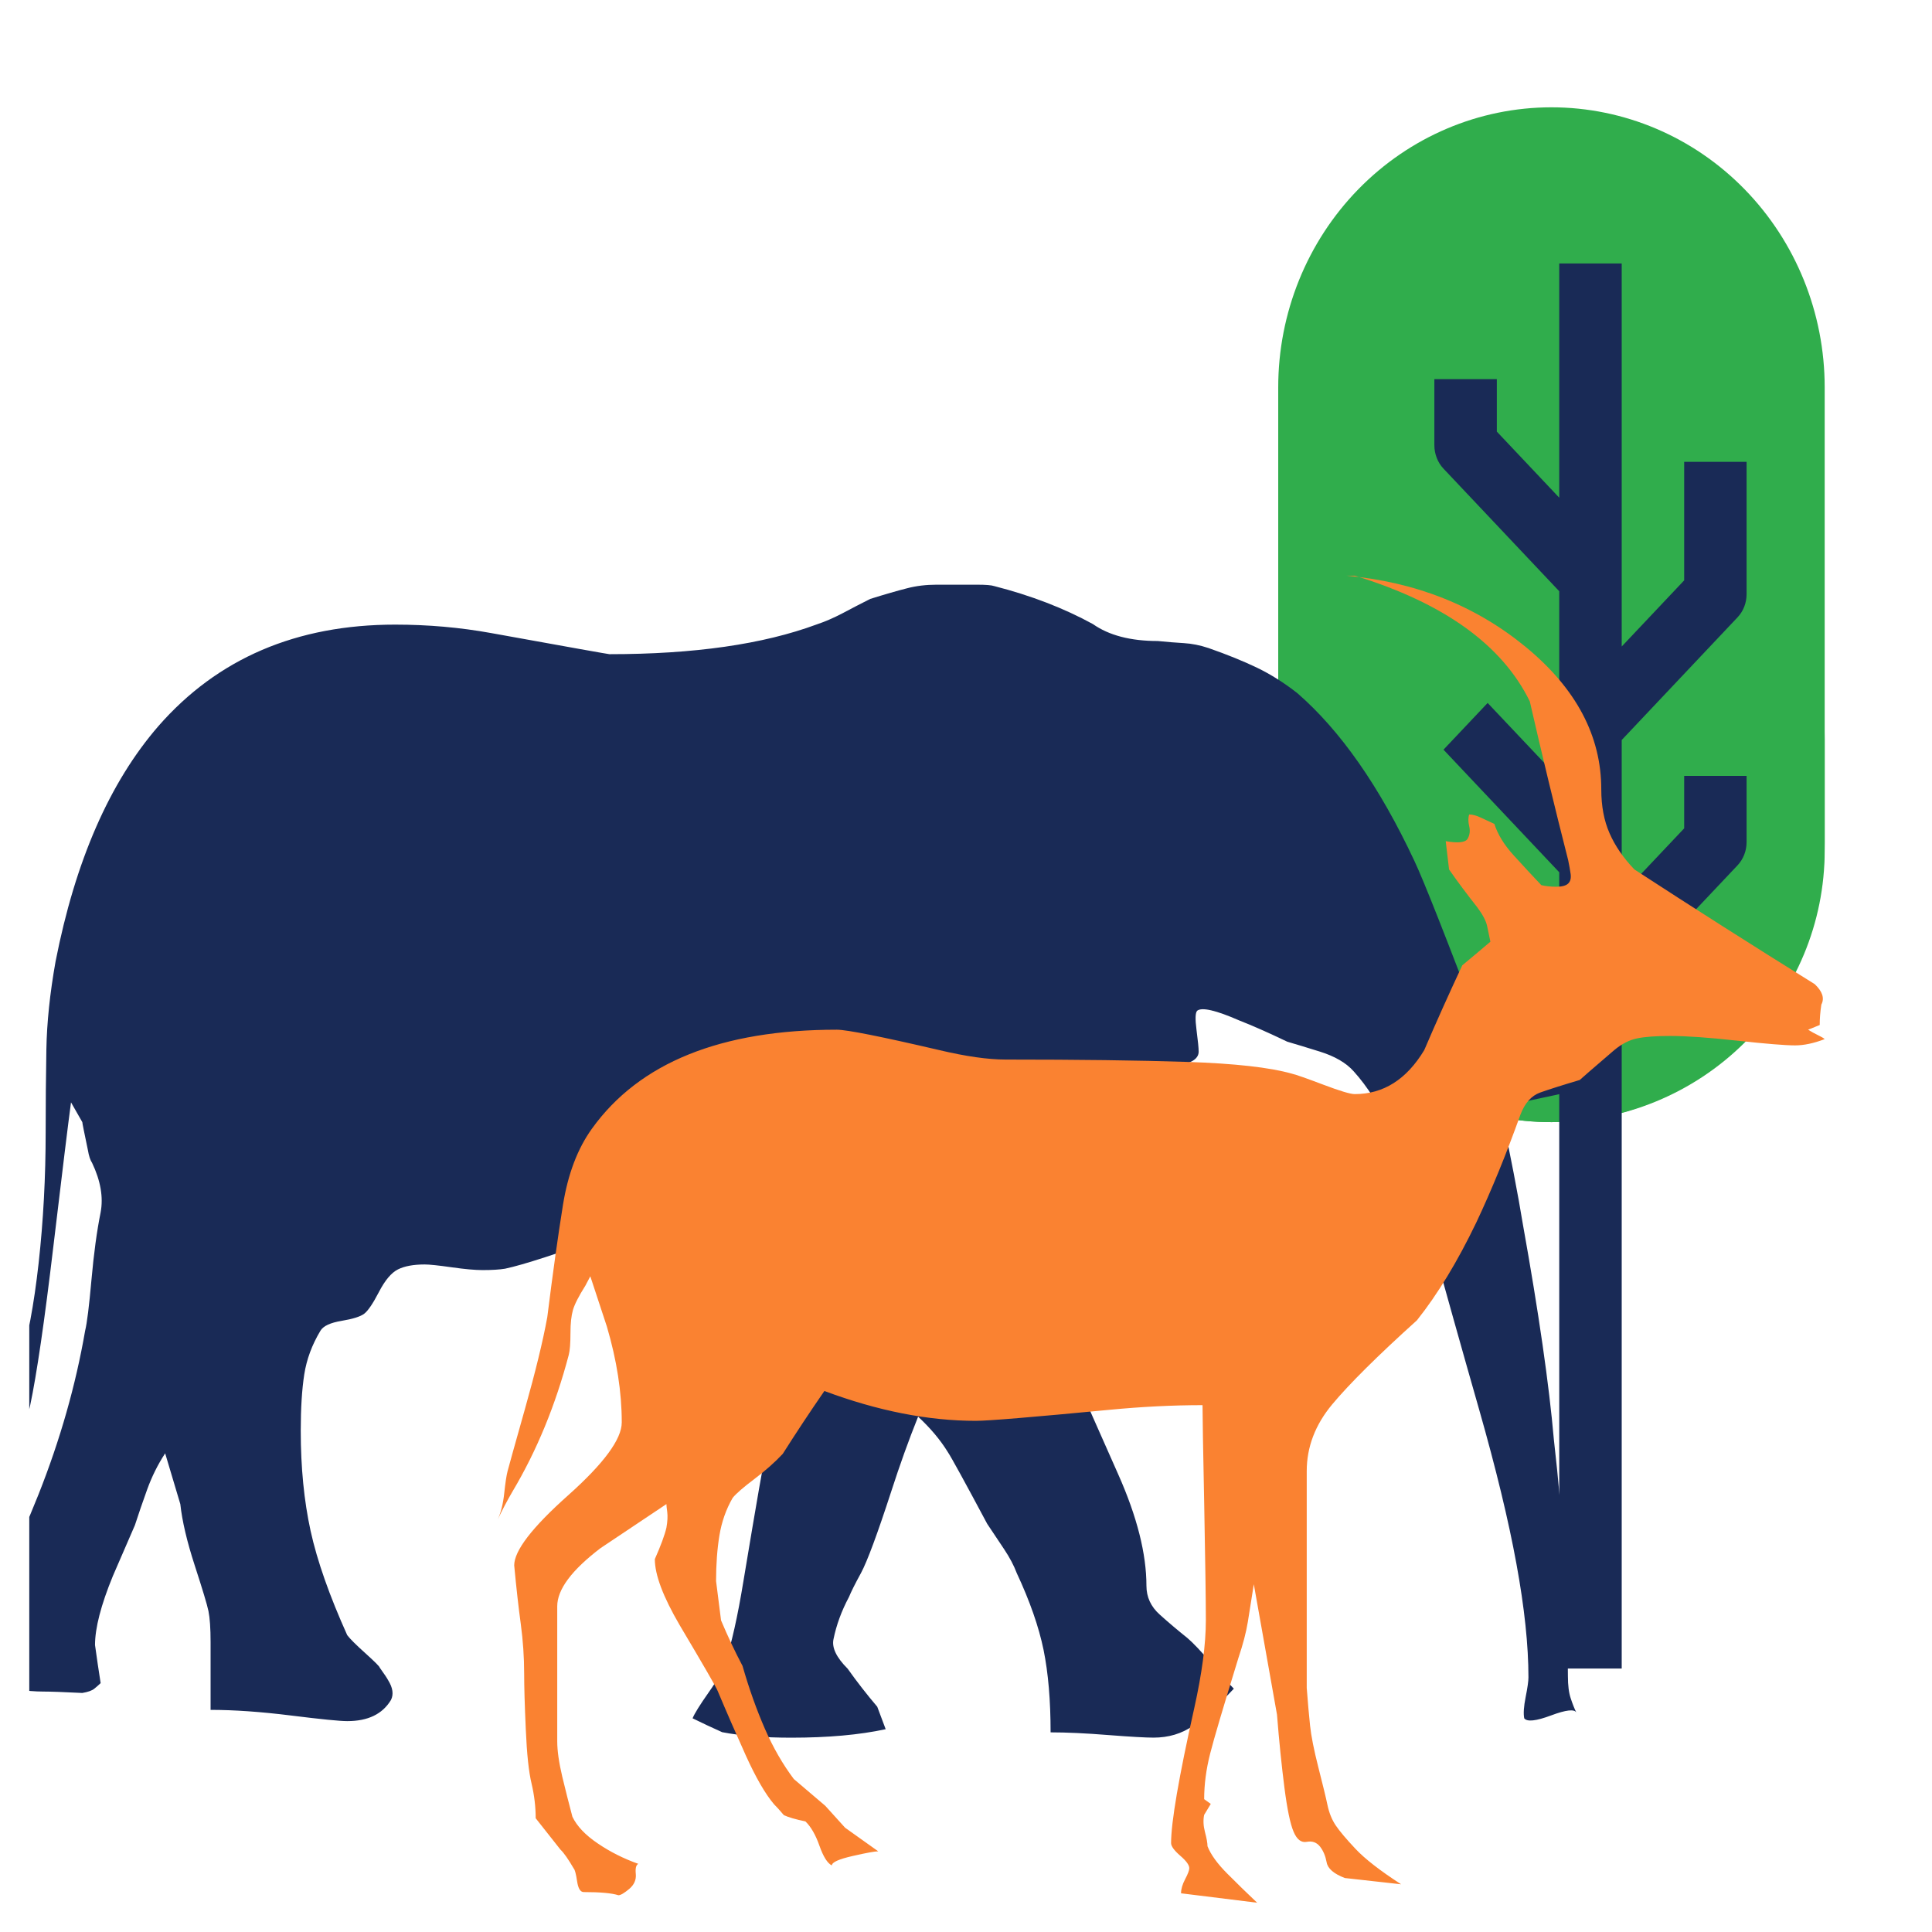 <svg width="33" height="33" viewBox="0 0 33 33" fill="none" xmlns="http://www.w3.org/2000/svg">
<g clip-path="url(#clip0)">
<path d="M21.833 14.385C21.833 15.653 22.325 16.869 23.2 17.766C24.075 18.663 25.262 19.167 26.5 19.167C27.738 19.167 28.925 18.663 29.8 17.766C30.675 16.869 31.167 15.653 31.167 14.385V6.615C31.167 5.347 30.675 4.131 29.8 3.234C28.925 2.337 27.738 1.833 26.5 1.833C25.262 1.833 24.075 2.337 23.2 3.234C22.325 4.131 21.833 5.347 21.833 6.615V14.385Z" fill="#30AD4C"/>
<path d="M21.833 14.529V12.5C21.833 13.73 22.325 14.91 23.2 15.779C24.075 16.649 25.262 17.138 26.5 17.138C27.738 17.138 28.925 16.649 29.8 15.779C30.675 14.91 31.167 13.73 31.167 12.5V14.529C31.167 15.759 30.675 16.939 29.8 17.808C28.925 18.678 27.738 19.167 26.5 19.167C25.262 19.167 24.075 18.678 23.2 17.808C22.325 16.939 21.833 15.759 21.833 14.529Z" fill="#30AD4C"/>
<path d="M29.677 10.546C29.727 10.494 29.766 10.432 29.793 10.363C29.82 10.295 29.833 10.221 29.833 10.147V7.888H28.767V9.913L27.7 11.043V4.5H26.633V8.501L25.567 7.372V6.476H24.5V7.606C24.5 7.68 24.514 7.753 24.541 7.822C24.567 7.891 24.607 7.953 24.656 8.005L26.633 10.099V13.301L25.41 12.007L24.656 12.805L26.633 14.899V28.5H27.7V16.875L29.677 14.782C29.727 14.729 29.766 14.667 29.793 14.598C29.82 14.53 29.833 14.457 29.833 14.382V13.253H28.767V14.149L27.7 15.278V12.64L29.677 10.546Z" fill="#192A56"/>
<path d="M15.995 9.987C16.316 9.987 16.549 9.987 16.694 9.987C16.838 9.987 16.935 9.995 16.983 10.011C17.608 10.171 18.17 10.387 18.668 10.66C18.941 10.852 19.31 10.949 19.775 10.949C19.935 10.965 20.084 10.977 20.221 10.985C20.357 10.993 20.498 11.021 20.642 11.069C20.963 11.181 21.24 11.294 21.473 11.406C21.705 11.518 21.934 11.663 22.159 11.839C22.897 12.48 23.563 13.434 24.157 14.701C24.317 15.038 24.719 16.056 25.361 17.756C25.441 17.948 25.674 18.073 26.059 18.129C26.444 18.185 26.813 18.237 27.167 18.285C27.118 18.494 26.934 18.63 26.613 18.694C26.003 18.822 25.674 18.895 25.626 18.91C25.802 19.744 25.93 20.41 26.011 20.907C26.284 22.43 26.46 23.657 26.541 24.587C26.701 25.982 26.781 27.329 26.781 28.628C26.781 28.788 26.797 28.916 26.83 29.012C26.862 29.109 26.894 29.189 26.926 29.253C26.894 29.189 26.749 29.205 26.493 29.301C26.236 29.397 26.083 29.413 26.035 29.35C26.019 29.269 26.027 29.149 26.059 28.988C26.091 28.828 26.107 28.716 26.107 28.651C26.107 28.106 26.039 27.46 25.902 26.713C25.766 25.967 25.553 25.088 25.265 24.077C24.976 23.066 24.678 22.007 24.374 20.899C24.004 19.68 23.587 18.813 23.122 18.299C22.993 18.154 22.8 18.042 22.544 17.962C22.287 17.882 22.102 17.826 21.99 17.794C21.653 17.633 21.38 17.513 21.172 17.432C20.77 17.256 20.529 17.2 20.449 17.264C20.417 17.296 20.413 17.404 20.437 17.589C20.461 17.774 20.474 17.898 20.474 17.962C20.474 18.075 20.369 18.151 20.16 18.191C19.952 18.231 19.759 18.267 19.582 18.299C19.406 18.331 19.245 18.339 19.101 18.323C18.941 18.291 18.784 18.263 18.631 18.239C18.479 18.215 18.306 18.203 18.114 18.203C17.857 18.203 17.668 18.239 17.548 18.311C17.428 18.383 17.339 18.516 17.283 18.708C17.227 18.901 17.199 19.214 17.199 19.647C17.166 19.92 17.231 20.305 17.392 20.803C17.632 21.557 17.765 21.998 17.789 22.127C17.813 22.256 18.25 23.275 19.101 25.185C19.422 25.907 19.582 26.541 19.582 27.087C19.582 27.279 19.658 27.444 19.811 27.58C19.963 27.717 20.12 27.849 20.28 27.977C20.376 28.058 20.517 28.206 20.702 28.423C20.886 28.639 21.011 28.78 21.075 28.844C20.802 29.133 20.569 29.344 20.377 29.479C20.184 29.613 19.959 29.68 19.703 29.68C19.574 29.68 19.317 29.666 18.932 29.636C18.547 29.605 18.218 29.59 17.945 29.59C17.945 29.044 17.905 28.576 17.825 28.182C17.744 27.789 17.592 27.351 17.367 26.87C17.319 26.742 17.247 26.605 17.151 26.461C17.055 26.316 16.958 26.172 16.862 26.028C16.476 25.305 16.252 24.896 16.188 24.8C16.059 24.591 15.89 24.391 15.682 24.198C15.521 24.599 15.369 25.023 15.224 25.472C14.984 26.21 14.811 26.674 14.707 26.867C14.602 27.059 14.534 27.196 14.502 27.276C14.373 27.517 14.286 27.757 14.237 27.997C14.205 28.142 14.286 28.31 14.478 28.502C14.638 28.727 14.807 28.944 14.984 29.152L15.128 29.536C14.679 29.633 14.141 29.681 13.515 29.681C13.05 29.681 12.656 29.649 12.335 29.587C12.159 29.508 11.99 29.429 11.83 29.35C11.862 29.269 11.954 29.122 12.107 28.904C12.259 28.688 12.351 28.523 12.384 28.411C12.496 28.074 12.6 27.609 12.697 27.015C12.921 25.666 13.05 24.928 13.082 24.8C13.098 24.623 13.106 24.487 13.106 24.391C13.106 24.262 13.098 24.166 13.082 24.101C13.018 23.62 12.953 23.138 12.889 22.657C12.889 22.288 12.921 21.838 12.986 21.309C13.002 21.132 13.042 20.875 13.106 20.539C13.025 20.554 12.897 20.554 12.721 20.539C12.544 20.523 12.399 20.523 12.287 20.539C11.838 20.619 11.236 20.795 10.482 21.068C9.551 21.405 8.933 21.606 8.628 21.67C8.532 21.686 8.403 21.694 8.243 21.694C8.114 21.694 7.937 21.678 7.713 21.646C7.488 21.614 7.335 21.598 7.255 21.598C7.063 21.598 6.91 21.626 6.798 21.682C6.686 21.738 6.577 21.866 6.473 22.067C6.369 22.268 6.284 22.392 6.22 22.44C6.156 22.488 6.028 22.529 5.835 22.561C5.642 22.593 5.522 22.649 5.474 22.729C5.329 22.97 5.237 23.219 5.197 23.476C5.157 23.733 5.137 24.054 5.137 24.439C5.137 25.064 5.193 25.634 5.305 26.148C5.418 26.662 5.627 27.255 5.931 27.93C5.98 27.994 6.084 28.098 6.245 28.242C6.405 28.387 6.485 28.467 6.485 28.483C6.566 28.596 6.614 28.668 6.63 28.7C6.71 28.829 6.726 28.941 6.678 29.037C6.533 29.278 6.285 29.398 5.932 29.398C5.803 29.398 5.482 29.366 4.969 29.302C4.455 29.238 3.998 29.206 3.597 29.206C3.597 29.045 3.597 28.837 3.597 28.58C3.597 28.323 3.597 28.146 3.597 28.05C3.597 27.809 3.584 27.633 3.561 27.52C3.538 27.408 3.459 27.148 3.326 26.738C3.193 26.329 3.111 25.98 3.08 25.691L2.821 24.824C2.695 25.016 2.594 25.221 2.515 25.438C2.437 25.655 2.366 25.86 2.304 26.052C2.178 26.341 2.053 26.63 1.928 26.919C1.724 27.416 1.623 27.809 1.623 28.098C1.654 28.323 1.686 28.54 1.719 28.749C1.686 28.781 1.65 28.813 1.61 28.845C1.57 28.877 1.502 28.901 1.406 28.917C1.084 28.901 0.86 28.893 0.732 28.893C0.475 28.893 0.137 28.845 -0.28 28.749C-0.408 28.717 -0.593 28.668 -0.833 28.604C-0.208 27.481 0.29 26.454 0.659 25.523C1.028 24.592 1.293 23.661 1.454 22.73C1.486 22.601 1.522 22.313 1.562 21.863C1.602 21.414 1.654 21.029 1.719 20.707C1.767 20.451 1.719 20.17 1.574 19.865C1.542 19.817 1.518 19.744 1.502 19.648C1.438 19.343 1.406 19.183 1.406 19.167C1.341 19.054 1.277 18.942 1.213 18.829C1.165 19.183 1.065 20.001 0.912 21.286C0.76 22.57 0.627 23.476 0.515 24.006C0.467 24.231 0.41 24.424 0.347 24.584C0.138 25.113 0.017 25.467 -0.015 25.643C-0.015 25.098 0.009 24.677 0.058 24.38C0.106 24.083 0.198 23.722 0.335 23.296C0.471 22.871 0.579 22.297 0.66 21.574C0.74 20.852 0.78 20.106 0.78 19.335C0.78 18.854 0.784 18.385 0.792 17.927C0.8 17.47 0.852 16.968 0.949 16.423C1.286 14.705 1.871 13.365 2.706 12.402C3.717 11.246 5.065 10.669 6.751 10.669C7.312 10.669 7.858 10.717 8.388 10.813C9.72 11.054 10.394 11.174 10.41 11.174C11.855 11.174 13.034 11.005 13.949 10.666C14.094 10.618 14.242 10.553 14.395 10.473C14.547 10.392 14.703 10.311 14.864 10.23C15.12 10.15 15.329 10.09 15.49 10.049C15.65 10.007 15.819 9.987 15.995 9.987Z" fill="#192A56"/>
<path d="M23.141 9.833H22.999C24.186 9.941 25.208 10.348 26.065 11.054C26.922 11.761 27.351 12.57 27.351 13.483C27.351 13.769 27.398 14.019 27.493 14.234C27.587 14.449 27.728 14.654 27.917 14.851C28.934 15.513 29.961 16.166 30.997 16.81C31.129 16.935 31.167 17.051 31.11 17.159C31.091 17.284 31.082 17.4 31.082 17.508L30.884 17.588C30.941 17.624 30.997 17.655 31.054 17.682C31.11 17.709 31.148 17.731 31.167 17.749C30.979 17.821 30.811 17.856 30.661 17.856C30.492 17.856 30.165 17.829 29.678 17.776C29.191 17.722 28.808 17.695 28.526 17.695C28.283 17.695 28.096 17.709 27.965 17.736C27.834 17.762 27.702 17.829 27.572 17.937C27.197 18.259 27.001 18.429 26.983 18.447C26.683 18.536 26.458 18.608 26.308 18.661C26.158 18.715 26.046 18.84 25.971 19.037C25.727 19.717 25.475 20.334 25.213 20.888C24.894 21.55 24.558 22.105 24.202 22.552C23.528 23.16 23.046 23.639 22.755 23.988C22.465 24.336 22.32 24.716 22.32 25.128C22.32 25.503 22.32 26.103 22.32 26.925C22.32 27.748 22.32 28.384 22.32 28.831C22.339 29.081 22.358 29.296 22.377 29.475C22.396 29.654 22.443 29.891 22.518 30.186C22.593 30.481 22.646 30.695 22.674 30.83C22.702 30.964 22.749 31.081 22.815 31.179C22.881 31.277 22.994 31.411 23.154 31.581C23.314 31.751 23.573 31.953 23.932 32.185L22.971 32.078C22.782 32.006 22.678 31.916 22.66 31.809C22.64 31.702 22.603 31.613 22.547 31.541C22.49 31.47 22.415 31.442 22.321 31.46C22.226 31.478 22.151 31.42 22.095 31.286C22.038 31.152 21.986 30.901 21.939 30.535C21.892 30.168 21.849 29.752 21.812 29.287L21.416 27.06C21.377 27.31 21.343 27.524 21.314 27.703C21.285 27.882 21.231 28.087 21.153 28.319C20.9 29.142 20.738 29.686 20.67 29.954C20.602 30.222 20.568 30.481 20.568 30.731L20.681 30.812L20.568 30.999C20.549 31.089 20.554 31.187 20.582 31.294C20.611 31.402 20.625 31.482 20.625 31.535C20.681 31.678 20.794 31.834 20.964 32.004C21.133 32.174 21.303 32.339 21.473 32.5C21.039 32.446 20.606 32.392 20.173 32.339C20.173 32.268 20.196 32.187 20.243 32.098C20.29 32.009 20.314 31.946 20.314 31.91C20.314 31.857 20.262 31.785 20.158 31.696C20.055 31.606 20.003 31.535 20.003 31.481C20.003 31.124 20.135 30.355 20.399 29.175C20.53 28.586 20.597 28.085 20.597 27.674C20.597 27.334 20.587 26.678 20.569 25.703C20.549 24.73 20.54 24.162 20.54 24.001C20.028 24.001 19.497 24.028 18.946 24.081C17.638 24.206 16.878 24.269 16.67 24.269C15.854 24.269 14.991 24.099 14.081 23.759C13.834 24.117 13.597 24.475 13.37 24.833C13.236 24.976 13.075 25.119 12.886 25.262C12.695 25.406 12.572 25.513 12.515 25.584C12.401 25.781 12.326 25.996 12.288 26.228C12.25 26.461 12.231 26.72 12.231 27.006L12.316 27.677C12.429 27.945 12.551 28.205 12.683 28.455C12.796 28.849 12.924 29.206 13.065 29.529C13.206 29.851 13.371 30.137 13.559 30.387L14.096 30.844L14.435 31.219L15.001 31.622C14.944 31.622 14.798 31.648 14.563 31.702C14.327 31.756 14.209 31.809 14.209 31.863C14.134 31.827 14.063 31.715 13.997 31.527C13.931 31.34 13.851 31.201 13.757 31.111C13.588 31.076 13.465 31.04 13.389 31.004C13.314 30.915 13.257 30.853 13.22 30.817C13.069 30.638 12.909 30.36 12.739 29.985C12.57 29.609 12.41 29.243 12.259 28.884C12.24 28.831 12.023 28.455 11.609 27.758C11.326 27.274 11.185 26.899 11.185 26.631C11.288 26.398 11.354 26.219 11.383 26.094C11.402 25.987 11.406 25.898 11.397 25.826C11.387 25.754 11.383 25.71 11.383 25.691C11.008 25.942 10.633 26.192 10.258 26.443C9.764 26.819 9.518 27.15 9.518 27.436C9.518 27.633 9.518 27.972 9.518 28.455C9.518 28.938 9.518 29.189 9.518 29.206C9.518 29.404 9.518 29.582 9.518 29.743C9.518 29.904 9.547 30.105 9.604 30.347C9.662 30.588 9.72 30.816 9.777 31.031C9.854 31.192 9.998 31.344 10.21 31.487C10.421 31.631 10.653 31.747 10.903 31.836C10.864 31.854 10.85 31.912 10.86 32.01C10.869 32.109 10.832 32.193 10.747 32.265C10.662 32.336 10.601 32.372 10.563 32.372C10.45 32.336 10.252 32.318 9.97 32.318C9.913 32.318 9.875 32.256 9.857 32.131C9.838 32.006 9.819 31.934 9.8 31.916C9.706 31.755 9.631 31.647 9.574 31.594L9.15 31.057C9.15 30.861 9.126 30.664 9.08 30.467C9.032 30.27 8.999 29.962 8.981 29.541C8.962 29.121 8.953 28.804 8.953 28.589C8.953 28.303 8.933 28.021 8.896 27.744C8.858 27.467 8.82 27.131 8.783 26.738C8.783 26.487 9.089 26.089 9.702 25.543C10.313 24.998 10.62 24.582 10.62 24.296C10.62 23.777 10.535 23.232 10.366 22.659C10.271 22.373 10.177 22.087 10.083 21.8C10.045 21.872 10.017 21.925 9.998 21.961C9.885 22.14 9.814 22.279 9.786 22.377C9.758 22.476 9.744 22.605 9.744 22.766C9.744 22.945 9.734 23.07 9.715 23.142C9.489 24 9.169 24.779 8.754 25.476C8.66 25.637 8.575 25.798 8.5 25.959C8.557 25.834 8.594 25.682 8.613 25.503C8.632 25.325 8.651 25.199 8.67 25.128C8.688 25.056 8.787 24.703 8.966 24.068C9.145 23.433 9.273 22.91 9.348 22.498C9.442 21.747 9.531 21.107 9.616 20.58C9.701 20.052 9.866 19.618 10.111 19.278C10.921 18.151 12.315 17.588 14.294 17.588C14.463 17.588 15.047 17.704 16.046 17.937C16.498 18.044 16.875 18.098 17.177 18.098C18.42 18.098 19.451 18.111 20.271 18.138C21.091 18.165 21.689 18.232 22.066 18.339C22.141 18.357 22.32 18.42 22.603 18.527C22.886 18.634 23.064 18.688 23.14 18.688C23.63 18.688 24.025 18.438 24.327 17.937C24.534 17.454 24.751 16.971 24.977 16.488C25.128 16.363 25.288 16.229 25.457 16.085C25.438 15.996 25.419 15.907 25.401 15.817C25.382 15.728 25.325 15.62 25.231 15.495C25.061 15.28 24.901 15.066 24.751 14.851L24.694 14.368C24.904 14.404 25.028 14.391 25.067 14.328C25.104 14.265 25.114 14.194 25.095 14.113C25.076 14.033 25.076 13.966 25.095 13.912C25.152 13.912 25.219 13.93 25.295 13.966C25.372 14.002 25.448 14.037 25.525 14.073C25.582 14.252 25.692 14.431 25.854 14.609C26.017 14.788 26.174 14.958 26.327 15.119C26.403 15.137 26.489 15.146 26.585 15.146C26.68 15.146 26.747 15.128 26.785 15.092C26.823 15.056 26.837 15.003 26.828 14.931C26.818 14.86 26.804 14.78 26.785 14.69C26.557 13.796 26.339 12.892 26.13 11.98C25.657 11.014 24.66 10.299 23.141 9.833Z" fill="#FA8231"/>
</g>
<defs>
<clipPath id="clip0">
<rect width="32" height="32" fill="white" transform="translate(0.5 0.5)"/>
</clipPath>
</defs>
</svg>
